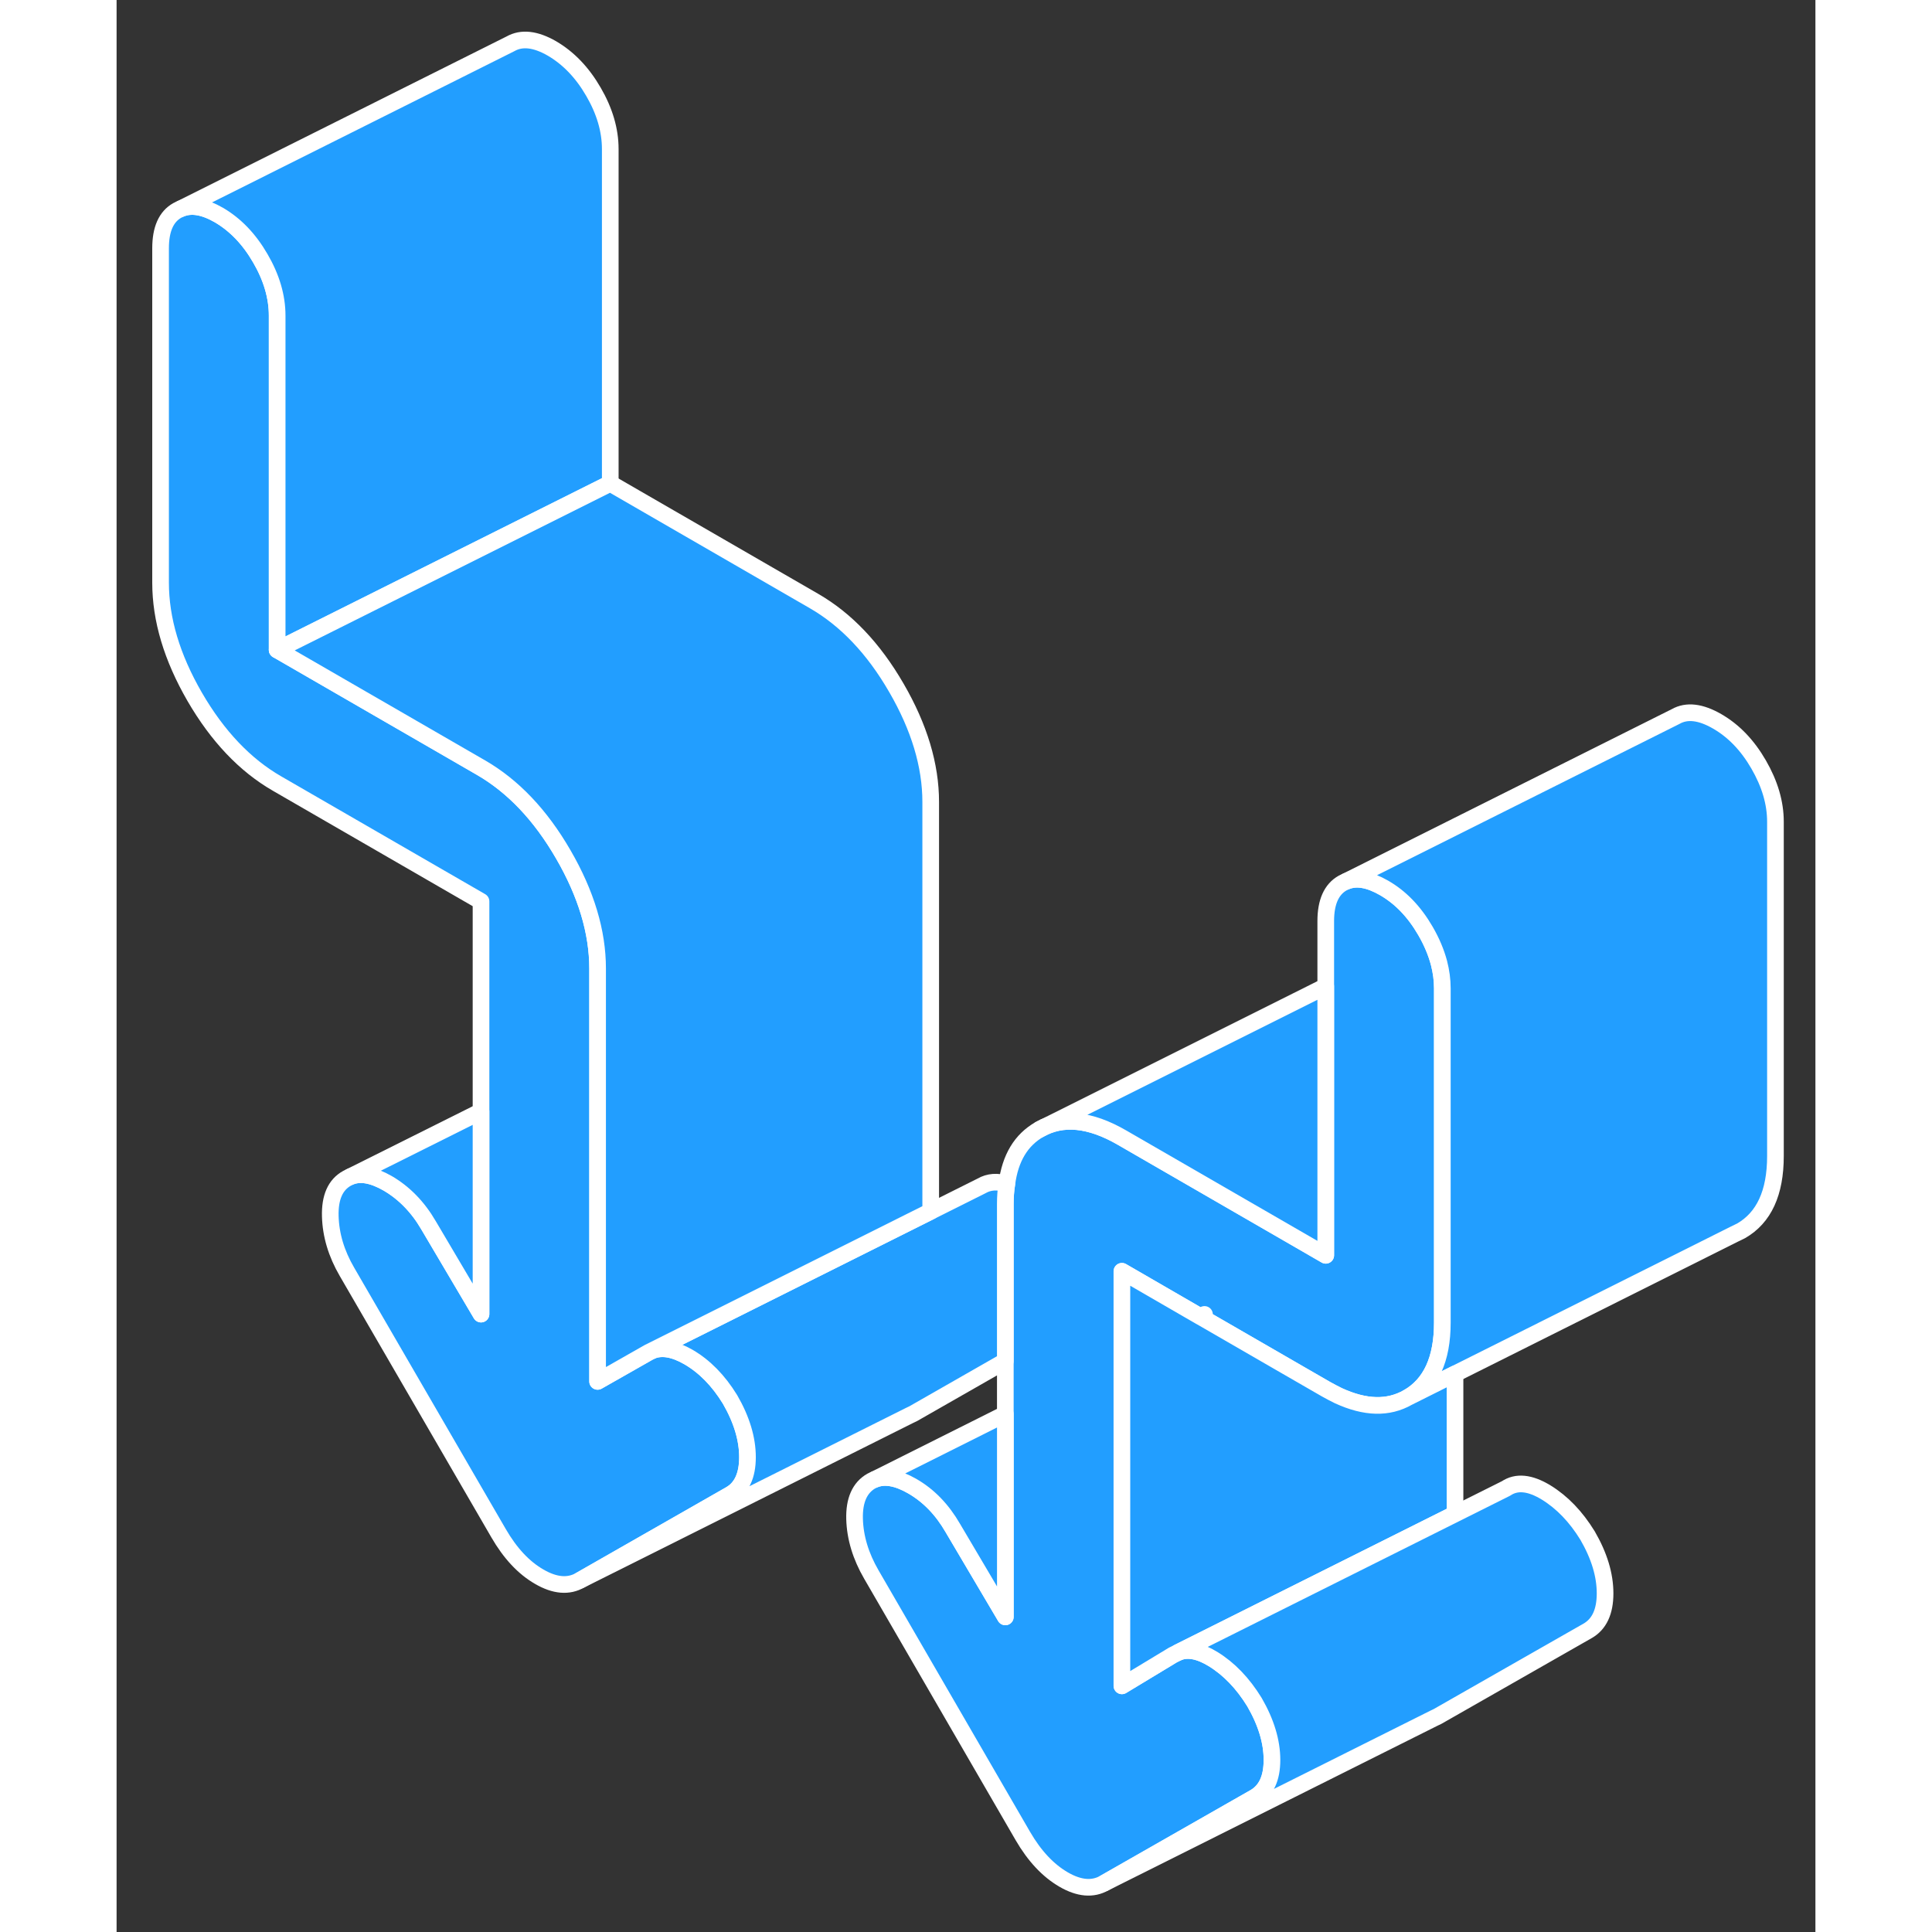 <svg width="48" height="48" viewBox="0 0 102 116" fill="#229EFF" xmlns="http://www.w3.org/2000/svg" stroke-width="1px" stroke-linecap="round" stroke-linejoin="round"><rect x="0" y="0" width="102" height="116" fill="#333333" stroke="none"/><path d="M65.061 79.05L65.101 79.07C65.171 79.01 65.241 78.96 65.321 78.92L65.061 79.05Z" stroke="white" stroke-linejoin="round"/><path d="M79.6 59.34V79.41C79.6 81.62 78.91 83.11 77.54 83.9C76.35 84.58 74.971 84.54 73.361 83.8C73.121 83.68 72.861 83.55 72.6 83.4L70.451 82.16L65.1 79.07C65.171 79.01 65.24 78.96 65.32 78.92L65.06 79.05L60.361 76.33V101.22L63.42 99.37L63.741 99.21C64.321 98.98 65.01 99.11 65.83 99.61C66.79 100.2 67.62 101.06 68.32 102.2C69.02 103.41 69.371 104.56 69.371 105.67C69.371 106.78 69.02 107.52 68.32 107.92L59.31 113.06C58.61 113.46 57.791 113.39 56.861 112.85C55.931 112.31 55.111 111.44 54.41 110.23L45.32 94.54C44.68 93.44 44.34 92.32 44.31 91.2C44.28 90.08 44.62 89.32 45.32 88.92L45.511 88.83C46.121 88.58 46.881 88.72 47.771 89.23C48.761 89.8 49.571 90.64 50.211 91.75L53.361 97.08V72.29C53.361 71.86 53.391 71.46 53.451 71.09C53.651 69.53 54.31 68.44 55.42 67.81C56.791 67.03 58.441 67.19 60.361 68.3L72.6 75.37V55.3C72.6 54.16 72.941 53.4 73.611 53.02L73.82 52.92C74.45 52.66 75.21 52.8 76.1 53.31C77.091 53.88 77.92 54.74 78.59 55.9C78.96 56.54 79.231 57.18 79.4 57.82C79.531 58.33 79.6 58.83 79.6 59.34Z" stroke="white" stroke-linejoin="round"/><path d="M37.881 87.49C37.881 88.59 37.531 89.35 36.831 89.74L27.831 94.88C27.131 95.28 26.311 95.21 25.381 94.67C24.441 94.13 23.631 93.26 22.931 92.05L13.831 76.36C13.191 75.26 12.861 74.15 12.831 73.02C12.801 71.9 13.131 71.14 13.831 70.75L14.031 70.65C14.641 70.4 15.391 70.54 16.281 71.05C17.271 71.63 18.091 72.47 18.731 73.57L21.881 78.9V54.12L9.641 47.05C7.711 45.94 6.061 44.2 4.691 41.84C3.321 39.47 2.641 37.19 2.641 34.98V14.91C2.641 13.77 2.971 13.01 3.651 12.63L3.861 12.53C4.491 12.27 5.251 12.4 6.141 12.91C7.131 13.49 7.961 14.35 8.631 15.51C9.301 16.66 9.641 17.81 9.641 18.95V39.02L21.881 46.09C23.801 47.2 25.451 48.93 26.821 51.3C28.191 53.66 28.881 55.95 28.881 58.15V82.94L31.941 81.2L32.161 81.09C32.761 80.86 33.491 80.99 34.341 81.48C35.301 82.04 36.131 82.88 36.831 84.02C37.531 85.23 37.881 86.39 37.881 87.49Z" stroke="white" stroke-linejoin="round"/><path d="M53.45 71.09C53.39 71.46 53.36 71.86 53.36 72.29V81.72L47.83 84.88L47.6 84.99L27.83 94.88L36.83 89.74C37.53 89.35 37.88 88.59 37.88 87.49C37.88 86.39 37.53 85.23 36.83 84.02C36.13 82.88 35.3 82.04 34.34 81.48C33.49 80.99 32.76 80.86 32.16 81.09L40.08 77.13L48.88 72.73L51.94 71.2C52.37 70.95 52.88 70.91 53.45 71.09Z" stroke="white" stroke-linejoin="round"/><path d="M29.641 8.95V29.02L9.641 39.02V18.95C9.641 17.81 9.301 16.66 8.631 15.51C7.961 14.35 7.131 13.49 6.141 12.91C5.251 12.4 4.491 12.27 3.861 12.53L23.651 2.63C24.321 2.25 25.151 2.34 26.141 2.91C27.131 3.49 27.961 4.35 28.631 5.51C29.301 6.66 29.641 7.81 29.641 8.95Z" stroke="white" stroke-linejoin="round"/><path d="M48.881 48.15V72.73L40.081 77.13L32.161 81.09L31.941 81.2L28.881 82.94V58.15C28.881 55.95 28.191 53.66 26.821 51.3C25.451 48.93 23.801 47.2 21.881 46.09L9.641 39.02L29.641 29.02L41.881 36.09C43.801 37.2 45.451 38.93 46.821 41.3C48.191 43.66 48.881 45.95 48.881 48.15Z" stroke="white" stroke-linejoin="round"/><path d="M21.881 66.73V78.9L18.731 73.57C18.091 72.47 17.271 71.63 16.281 71.05C15.391 70.54 14.641 70.4 14.031 70.65L21.881 66.73Z" stroke="white" stroke-linejoin="round"/><path d="M53.362 84.9V97.08L50.212 91.75C49.572 90.64 48.762 89.8 47.772 89.23C46.882 88.72 46.122 88.58 45.512 88.83L53.362 84.9Z" stroke="white" stroke-linejoin="round"/><path d="M72.6 59.22V75.37L60.36 68.3C58.44 67.19 56.79 67.03 55.42 67.81L72.6 59.22Z" stroke="white" stroke-linejoin="round"/><path d="M99.6 49.34V69.41C99.6 71.62 98.91 73.11 97.54 73.9L97.11 74.11L80.36 82.49L77.54 83.9C78.91 83.11 79.6 81.62 79.6 79.41V59.34C79.6 58.83 79.53 58.33 79.4 57.82C79.23 57.18 78.96 56.54 78.59 55.9C77.92 54.74 77.09 53.88 76.1 53.31C75.21 52.8 74.45 52.66 73.82 52.92L93.61 43.02C94.28 42.64 95.11 42.74 96.1 43.31C97.09 43.88 97.92 44.74 98.59 45.9C99.26 47.06 99.6 48.2 99.6 49.34Z" stroke="white" stroke-linejoin="round"/><path d="M80.361 82.49V90.9L71.561 95.3L63.742 99.21L63.421 99.37L60.361 101.22V76.33L65.061 79.05L65.101 79.07L70.451 82.16L72.601 83.4C72.861 83.55 73.121 83.68 73.361 83.8C74.971 84.54 76.351 84.58 77.541 83.9L80.361 82.49Z" stroke="white" stroke-linejoin="round"/><path d="M89.371 95.67C89.371 96.77 89.021 97.52 88.321 97.92L79.311 103.06L79.081 103.17L59.31 113.06L68.321 107.92C69.021 107.52 69.371 106.77 69.371 105.67C69.371 104.57 69.021 103.41 68.321 102.2C67.621 101.06 66.791 100.2 65.831 99.61C65.011 99.11 64.321 98.98 63.741 99.21L71.561 95.3L80.361 90.9L83.421 89.37C84.061 88.94 84.861 89.02 85.831 89.61C86.791 90.2 87.621 91.06 88.321 92.2C89.021 93.41 89.371 94.56 89.371 95.67Z" stroke="white" stroke-linejoin="round"/></svg>